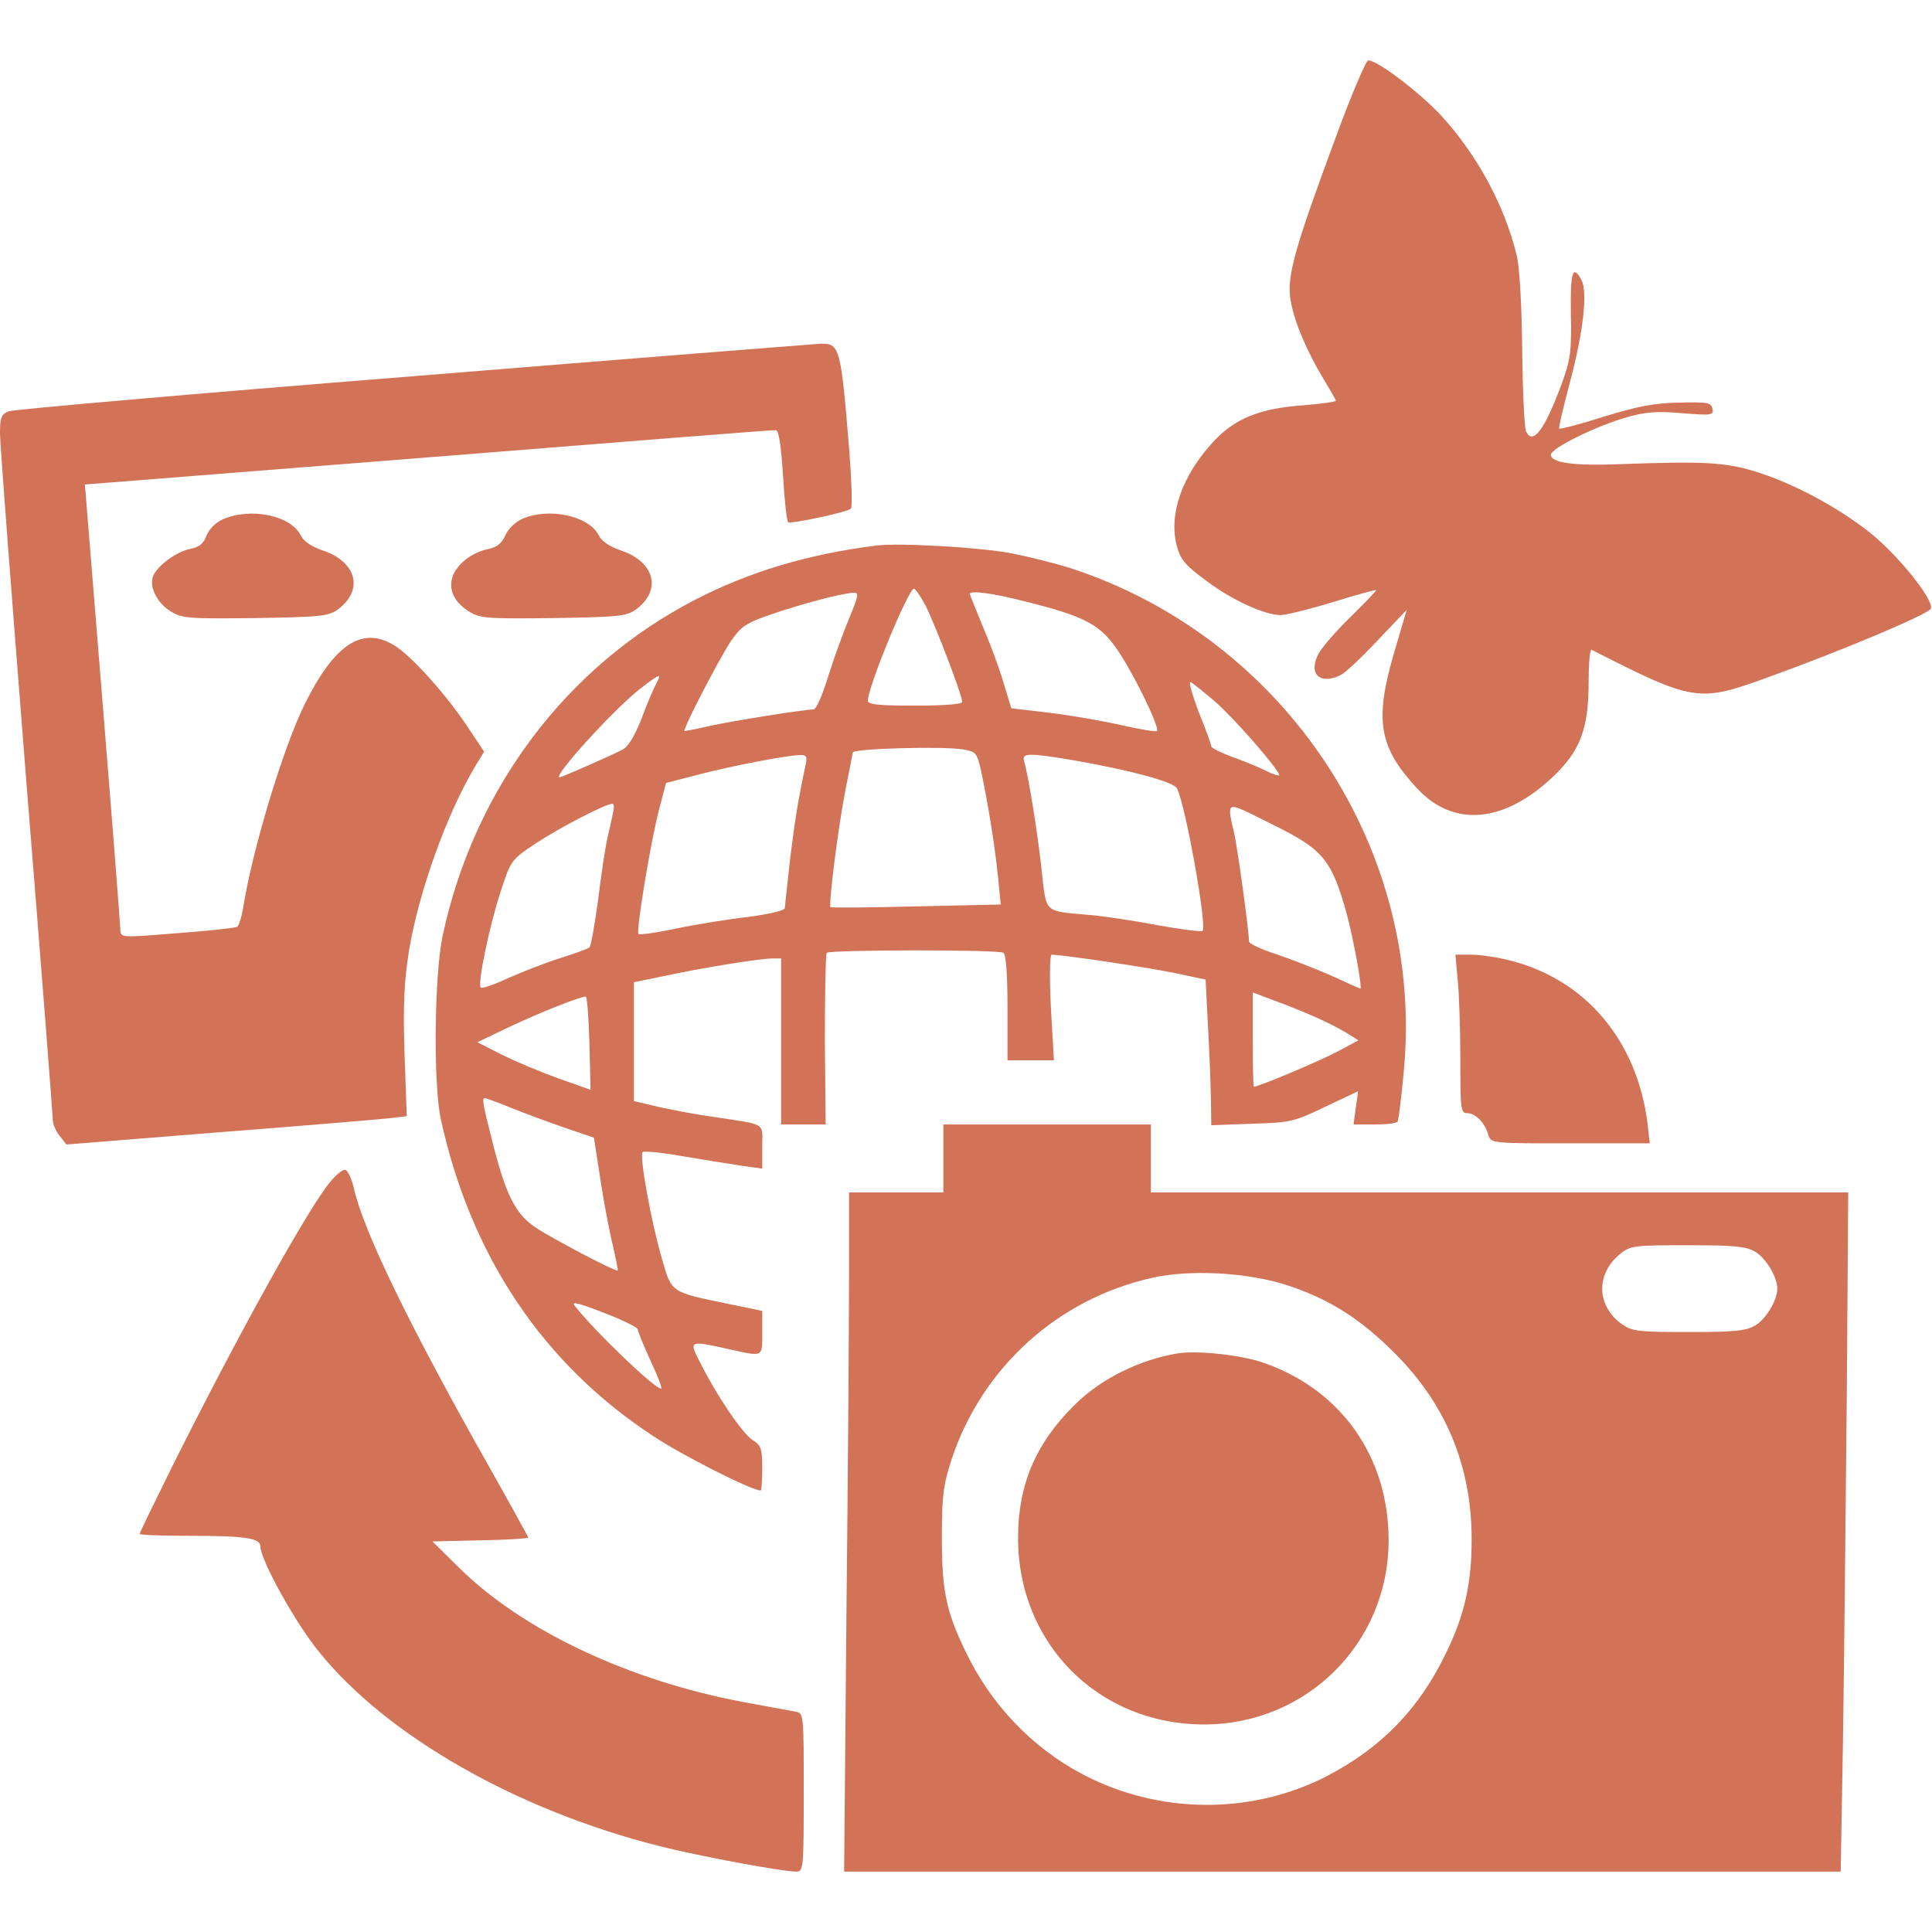 <?xml version="1.0" standalone="no"?>
<!DOCTYPE svg PUBLIC "-//W3C//DTD SVG 20010904//EN"
 "http://www.w3.org/TR/2001/REC-SVG-20010904/DTD/svg10.dtd">
<svg version="1.0" xmlns="http://www.w3.org/2000/svg"
 width="512pt" height="512pt" viewBox="0 0 512 512"
 preserveAspectRatio="xMidYMid meet">
<g transform="translate(0,512) scale(0.1,-0.1)"
fill="#D27357" stroke="none">
<path d="M3538 4751 c-108 -292 -128 -363 -118 -426 9 -56 44 -138 89 -212 17
-28 31 -52 31 -55 0 -3 -38 -8 -85 -12 -116 -8 -182 -35 -238 -95 -84 -90
-121 -194 -98 -279 10 -36 23 -51 79 -92 68 -51 154 -90 196 -90 13 0 75 15
137 34 62 19 115 34 116 32 1 -1 -29 -33 -68 -71 -39 -38 -77 -82 -85 -98 -28
-53 4 -83 59 -56 12 6 56 47 98 92 l77 81 -35 -119 c-51 -176 -38 -247 64
-356 96 -102 229 -90 358 32 73 69 95 128 95 250 0 50 3 89 8 87 271 -138 283
-140 467 -73 197 71 427 168 432 182 9 23 -88 143 -161 201 -87 69 -205 132
-306 163 -79 24 -137 27 -355 19 -122 -5 -185 3 -185 25 0 17 121 77 204 100
46 13 77 16 143 10 79 -6 85 -6 81 12 -3 16 -13 18 -88 16 -66 -1 -111 -10
-199 -37 -63 -20 -117 -34 -119 -32 -2 2 11 57 28 121 36 135 48 241 31 273
-23 43 -30 21 -28 -90 2 -101 -1 -121 -25 -187 -45 -121 -76 -162 -94 -124 -4
10 -9 106 -10 215 -1 117 -7 217 -14 249 -32 133 -104 267 -201 373 -57 61
-168 146 -193 146 -6 0 -46 -94 -88 -209z"/>
<path d="M1095 4123 c-577 -46 -1060 -88 -1072 -93 -20 -8 -23 -17 -23 -59 0
-28 32 -444 70 -925 39 -482 70 -884 70 -895 0 -10 8 -29 18 -41 l18 -23 400
32 c219 17 422 34 450 37 l52 6 -6 167 c-4 131 -1 190 12 272 26 157 101 365
177 491 l22 36 -46 69 c-56 84 -147 185 -191 212 -85 53 -159 5 -238 -154 -56
-112 -140 -388 -164 -543 -4 -23 -11 -45 -15 -48 -5 -3 -77 -11 -159 -17 -148
-12 -150 -12 -151 8 0 11 -21 281 -47 601 l-47 580 910 72 c500 40 915 73 921
72 8 0 14 -42 19 -120 4 -66 10 -122 14 -124 8 -5 157 27 166 36 4 4 2 71 -4
150 -23 281 -25 289 -79 287 -15 -1 -499 -39 -1077 -86z"/>
<path d="M591 3744 c-20 -9 -37 -26 -44 -44 -8 -21 -19 -30 -44 -35 -36 -7
-89 -46 -98 -74 -9 -29 12 -69 47 -91 31 -19 47 -20 225 -18 177 3 194 5 220
24 67 51 48 125 -41 155 -30 10 -52 25 -59 40 -26 53 -132 75 -206 43z"/>
<path d="M1384 3745 c-18 -8 -38 -27 -45 -44 -9 -21 -22 -31 -45 -36 -18 -3
-44 -15 -59 -27 -55 -43 -52 -101 7 -138 31 -19 47 -20 225 -18 177 3 194 5
220 24 67 51 48 125 -41 155 -30 10 -52 25 -59 40 -26 52 -132 75 -203 44z"/>
<path d="M2320 3674 c-180 -23 -334 -69 -479 -144 -340 -176 -585 -501 -668
-890 -22 -104 -25 -391 -5 -485 79 -363 271 -650 565 -842 77 -51 259 -143
283 -143 2 0 4 26 4 59 0 52 -3 61 -26 75 -27 18 -95 118 -138 204 -31 60 -31
60 74 37 94 -21 90 -23 90 43 l0 58 -87 18 c-156 32 -153 29 -179 121 -29 99
-60 273 -51 282 4 3 51 -1 105 -11 53 -9 123 -20 155 -25 l57 -8 0 58 c0 66
15 57 -135 80 -38 5 -100 17 -137 25 l-68 16 0 157 0 158 83 17 c92 20 250 46
285 46 l22 0 0 -220 0 -220 59 0 59 0 -2 224 c0 123 2 227 5 231 9 8 455 9
468 0 7 -4 11 -58 11 -146 l0 -139 61 0 62 0 -8 140 c-4 80 -3 140 2 140 27 0
250 -33 323 -48 l85 -18 6 -119 c4 -66 7 -153 8 -193 l1 -74 108 4 c102 3 111
5 194 45 l87 41 -6 -44 -6 -44 56 0 c31 0 58 3 61 8 2 4 10 63 16 131 57 589
-313 1149 -882 1335 -41 13 -113 31 -159 40 -87 16 -297 28 -359 20z m134
-161 c26 -53 96 -236 96 -253 0 -6 -45 -10 -125 -10 -98 0 -125 3 -125 13 0
37 107 296 122 297 4 0 18 -21 32 -47z m-203 -30 c-16 -38 -41 -107 -56 -155
-15 -49 -32 -88 -39 -88 -30 -1 -218 -31 -276 -44 -35 -8 -65 -14 -66 -13 -5
5 94 195 123 238 28 40 40 48 110 72 79 27 184 55 215 56 15 1 13 -8 -11 -66z
m470 42 c160 -40 198 -62 246 -136 44 -67 107 -199 99 -206 -3 -3 -44 4 -93
15 -48 11 -134 26 -191 33 l-102 12 -21 69 c-11 38 -36 105 -55 149 -18 45
-34 83 -34 85 0 10 63 2 151 -21z m-982 -217 c-7 -13 -25 -54 -39 -93 -19 -47
-35 -74 -51 -82 -37 -19 -161 -73 -166 -73 -20 0 139 175 210 232 57 44 62 46
46 16z m1483 -49 c50 -44 168 -179 168 -193 0 -3 -17 2 -37 12 -21 11 -62 27
-90 37 -29 11 -53 23 -53 27 0 5 -15 46 -34 93 -18 48 -27 81 -20 77 7 -4 37
-28 66 -53z m-670 -125 c35 -6 37 -9 48 -57 19 -88 38 -210 45 -283 l7 -71
-223 -5 c-123 -3 -226 -4 -228 -2 -6 5 21 218 40 313 10 51 19 95 19 97 0 10
237 17 292 8z m-416 -36 c-21 -98 -29 -148 -42 -253 -7 -66 -14 -125 -14 -131
0 -7 -39 -16 -97 -24 -54 -6 -140 -20 -192 -31 -52 -11 -96 -17 -99 -14 -7 7
34 255 56 335 l17 65 85 22 c88 23 228 50 268 52 18 1 21 -3 18 -21z m710 7
c149 -26 264 -57 273 -74 23 -45 80 -365 68 -378 -4 -3 -57 4 -119 15 -62 12
-142 24 -178 27 -127 12 -116 1 -130 123 -11 102 -35 247 -46 285 -7 22 14 22
132 2z m-1221 -137 c-3 -13 -9 -43 -15 -68 -6 -25 -17 -99 -25 -165 -9 -66
-19 -123 -23 -126 -4 -3 -38 -16 -77 -28 -38 -12 -100 -36 -138 -53 -37 -17
-70 -29 -73 -25 -9 9 23 164 53 255 27 82 27 83 93 127 62 41 185 105 203 105
4 0 5 -10 2 -22z m1775 -47 c108 -56 131 -86 169 -223 17 -62 42 -198 36 -198
-1 0 -35 15 -76 34 -41 18 -107 44 -146 57 -40 13 -73 28 -73 34 0 27 -31 254
-40 290 -18 75 -16 77 38 52 26 -13 67 -33 92 -46z m85 -496 c28 -12 65 -31
83 -42 l32 -20 -58 -31 c-45 -24 -207 -92 -219 -92 -2 0 -3 56 -3 125 l0 125
58 -22 c31 -11 80 -31 107 -43z m-1923 -69 l3 -124 -85 30 c-47 17 -114 45
-150 63 l-65 33 88 42 c79 37 179 77 199 79 4 1 8 -55 10 -123z m-210 -171
c35 -14 99 -38 143 -53 l79 -27 17 -110 c9 -60 24 -139 33 -175 8 -35 14 -65
13 -67 -5 -4 -175 85 -219 115 -53 36 -78 86 -114 230 -25 98 -27 112 -19 112
2 0 33 -11 67 -25z m338 -588 c0 -4 15 -42 34 -83 19 -41 32 -74 28 -74 -18 0
-181 157 -230 221 -8 11 17 4 78 -20 50 -19 90 -39 90 -44z"/>
<path d="M3863 2523 c4 -38 7 -132 7 -210 0 -132 1 -143 18 -143 22 0 47 -25
56 -57 7 -23 8 -23 218 -23 l210 0 -6 54 c-28 218 -163 379 -362 430 -34 9
-81 16 -104 16 l-43 0 6 -67z"/>
<path d="M2500 2050 l0 -90 -125 0 -125 0 0 -232 c0 -128 -3 -533 -7 -900 l-6
-668 1320 0 1321 0 6 342 c3 189 7 594 10 901 l4 557 -924 0 -924 0 0 90 0 90
-275 0 -275 0 0 -90z m2151 -247 c29 -17 59 -67 59 -98 0 -31 -30 -81 -59 -98
-24 -14 -55 -17 -176 -17 -134 0 -150 2 -177 21 -67 48 -69 131 -7 184 30 24
35 25 181 25 123 0 155 -3 179 -17z m-1246 -87 c113 -36 197 -88 290 -181 137
-136 205 -301 205 -494 0 -119 -19 -203 -70 -306 -70 -144 -168 -245 -310
-320 -193 -101 -429 -104 -627 -9 -137 65 -251 177 -322 313 -62 122 -75 177
-75 326 0 113 4 140 26 208 81 244 283 426 533 481 99 22 246 14 350 -18z"/>
<path d="M3125 1534 c-103 -16 -209 -68 -279 -139 -101 -100 -147 -209 -148
-345 -3 -283 211 -500 493 -500 272 0 489 216 489 488 0 221 -126 400 -333
471 -58 20 -169 32 -222 25z"/>
<path d="M876 1989 c-58 -69 -237 -391 -415 -746 -50 -101 -91 -185 -91 -188
0 -3 58 -5 129 -5 150 0 191 -6 191 -28 0 -35 92 -202 155 -279 179 -223 526
-421 905 -516 103 -26 323 -67 361 -67 18 0 19 10 19 210 0 209 0 210 -22 214
-13 2 -74 14 -136 25 -305 57 -588 190 -757 358 l-69 68 127 3 c70 1 127 5
127 7 0 2 -48 89 -106 192 -208 368 -330 619 -356 733 -6 27 -17 50 -24 50 -7
0 -24 -14 -38 -31z"/>
</g>
</svg>
